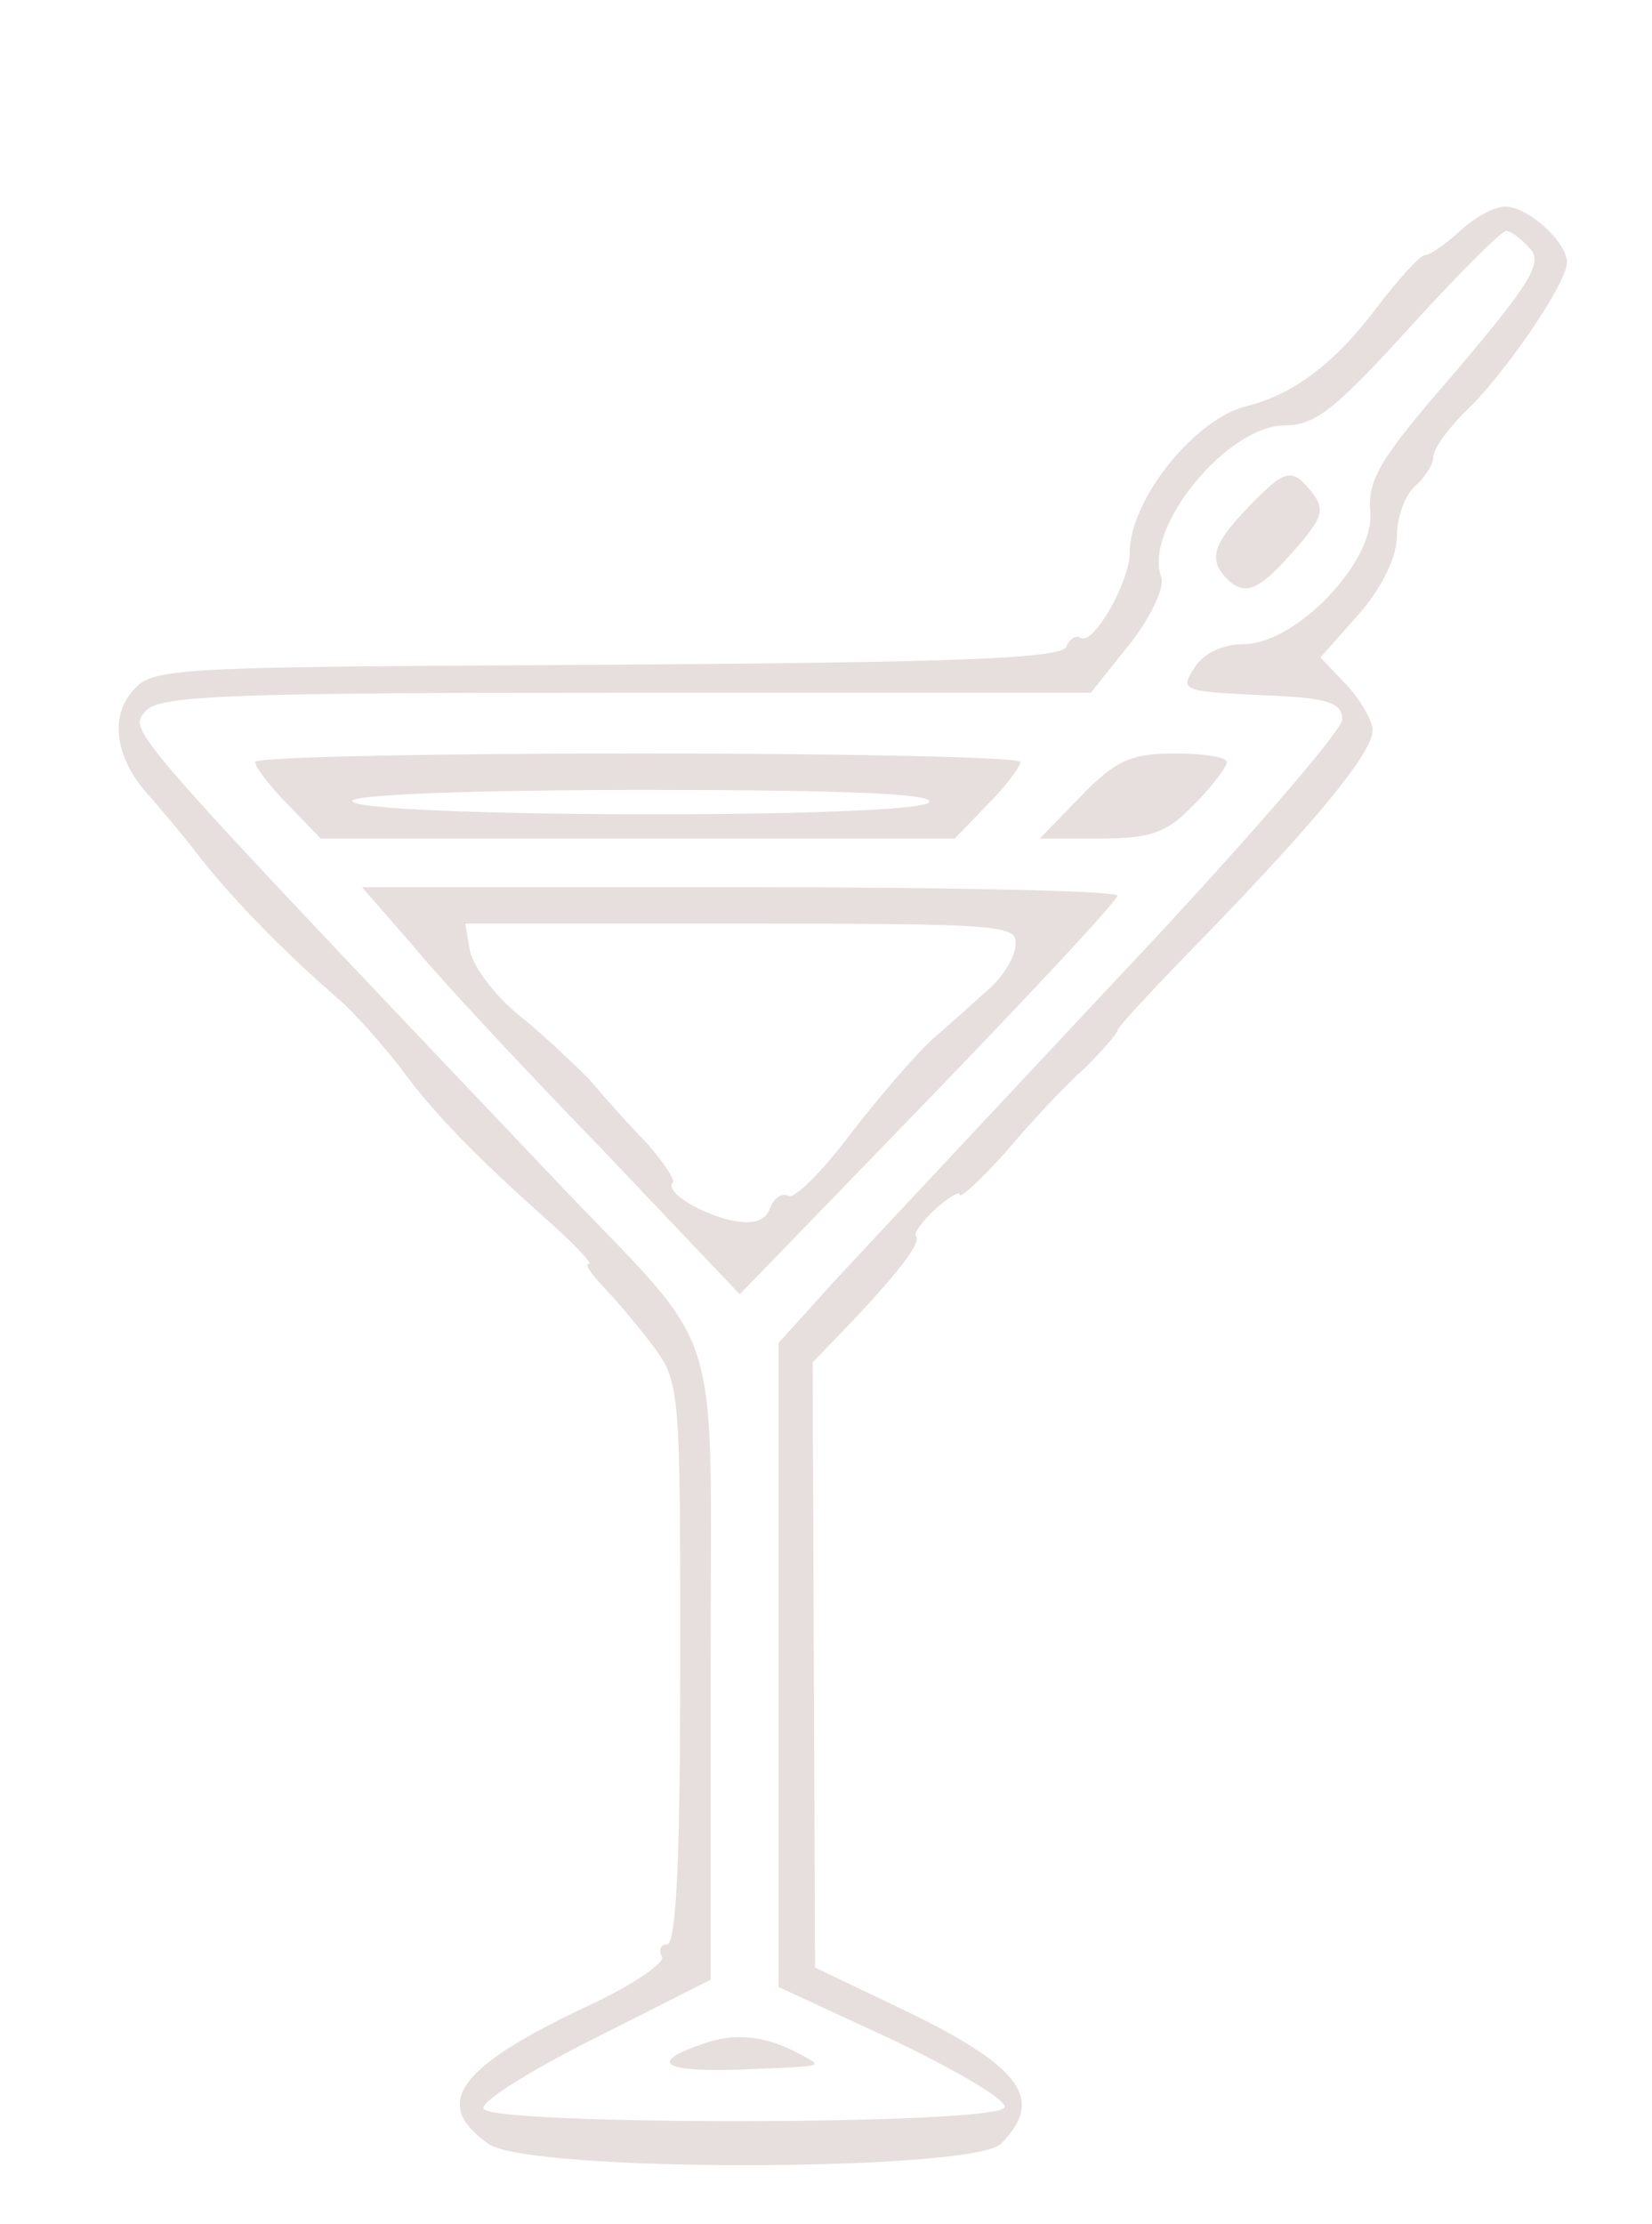 <?xml version="1.0" standalone="no"?>
<!DOCTYPE svg PUBLIC "-//W3C//DTD SVG 20010904//EN"
 "http://www.w3.org/TR/2001/REC-SVG-20010904/DTD/svg10.dtd">
<svg version="1.0" xmlns="http://www.w3.org/2000/svg"
 width="136pt" height="183pt" viewBox="0 0 136 183"
 preserveAspectRatio="xMidYMid meet">
<g transform="translate(0,183) scale(0.1,-0.1)"
fill="#e7dfdd" stroke="none">
<path d="M1202 1640 c-12 -11 -25 -20 -29 -20 -4 0 -21 -19 -38 -41 -35 -47
-69 -73 -108 -83 -43 -10 -97 -77 -97 -121 0 -24 -30 -76 -40 -70 -4 3 -10 -1
-12 -7 -4 -10 -89 -13 -379 -15 -367 -2 -374 -2 -391 -23 -18 -22 -12 -56 15
-85 6 -7 26 -30 42 -51 30 -38 74 -82 117 -119 12 -11 34 -36 48 -54 26 -36
62 -73 124 -128 20 -18 34 -33 31 -33 -4 0 1 -7 9 -16 9 -9 27 -30 41 -48 25
-33 25 -33 25 -264 0 -157 -3 -232 -11 -232 -5 0 -7 -4 -4 -10 3 -5 -25 -24
-62 -41 -106 -50 -128 -80 -81 -113 33 -24 399 -23 422 0 37 37 17 64 -86 113
l-67 32 -1 249 -1 249 28 29 c43 45 62 70 57 75 -2 2 5 12 16 22 11 10 20 15
20 12 0 -4 17 12 38 35 20 24 49 55 65 69 15 15 27 29 27 31 0 3 33 38 73 79
92 95 137 150 137 168 0 8 -10 25 -21 37 l-22 23 32 36 c19 22 31 47 31 64 0
16 7 34 15 41 8 7 15 18 15 24 0 7 12 23 26 37 32 30 84 106 84 123 0 17 -32
46 -51 46 -9 0 -25 -9 -37 -20z m58 -15 c10 -12 -1 -29 -61 -100 -62 -71 -73
-89 -71 -115 5 -41 -61 -110 -104 -110 -18 0 -34 -8 -41 -20 -12 -18 -9 -19
55 -22 55 -2 67 -6 67 -20 0 -9 -83 -105 -185 -213 -102 -109 -206 -220 -232
-248 l-47 -52 0 -265 0 -265 95 -44 c52 -25 93 -49 91 -55 -5 -15 -426 -15
-429 -1 -2 6 40 32 92 58 l95 48 0 257 c0 295 13 253 -124 397 -364 383 -355
373 -341 390 11 13 73 15 395 15 l383 0 32 40 c18 23 29 47 26 55 -15 40 54
125 102 125 25 0 42 14 102 80 40 44 76 80 80 80 4 0 13 -7 20 -15z"/>
<path d="M1027 1412 c-30 -31 -33 -44 -14 -61 15 -12 27 -4 61 36 15 19 16 25
6 38 -17 21 -22 19 -53 -13z"/>
<path d="M210 1203 c0 -4 12 -20 27 -35 l27 -28 261 0 261 0 27 28 c15 15 27
31 27 35 0 4 -142 7 -315 7 -173 0 -315 -3 -315 -7z m555 -33 c-8 -14 -475
-13 -475 1 0 5 98 9 241 9 162 0 238 -3 234 -10z"/>
<path d="M890 1175 l-34 -35 50 0 c42 0 55 5 77 28 15 15 27 31 27 35 0 4 -19
7 -43 7 -36 0 -49 -6 -77 -35z"/>
<path d="M339 1053 c22 -27 92 -102 156 -168 l114 -120 155 160 c85 88 155
163 156 168 0 4 -140 7 -311 7 l-311 0 41 -47z m497 0 c0 -10 -10 -26 -21 -36
-11 -10 -31 -28 -45 -40 -14 -12 -45 -48 -69 -79 -24 -32 -47 -55 -52 -52 -5
3 -12 -2 -15 -10 -4 -11 -14 -14 -33 -10 -28 7 -54 24 -47 31 2 2 -8 17 -22
33 -15 15 -36 39 -47 52 -12 12 -37 36 -57 52 -20 16 -38 40 -41 53 l-4 23
227 0 c211 0 228 -1 226 -17z"/>
<path d="M578 148 c-44 -15 -33 -23 30 -21 72 3 70 2 52 12 -29 16 -55 19 -82
9z"/>
</g>
</svg>
